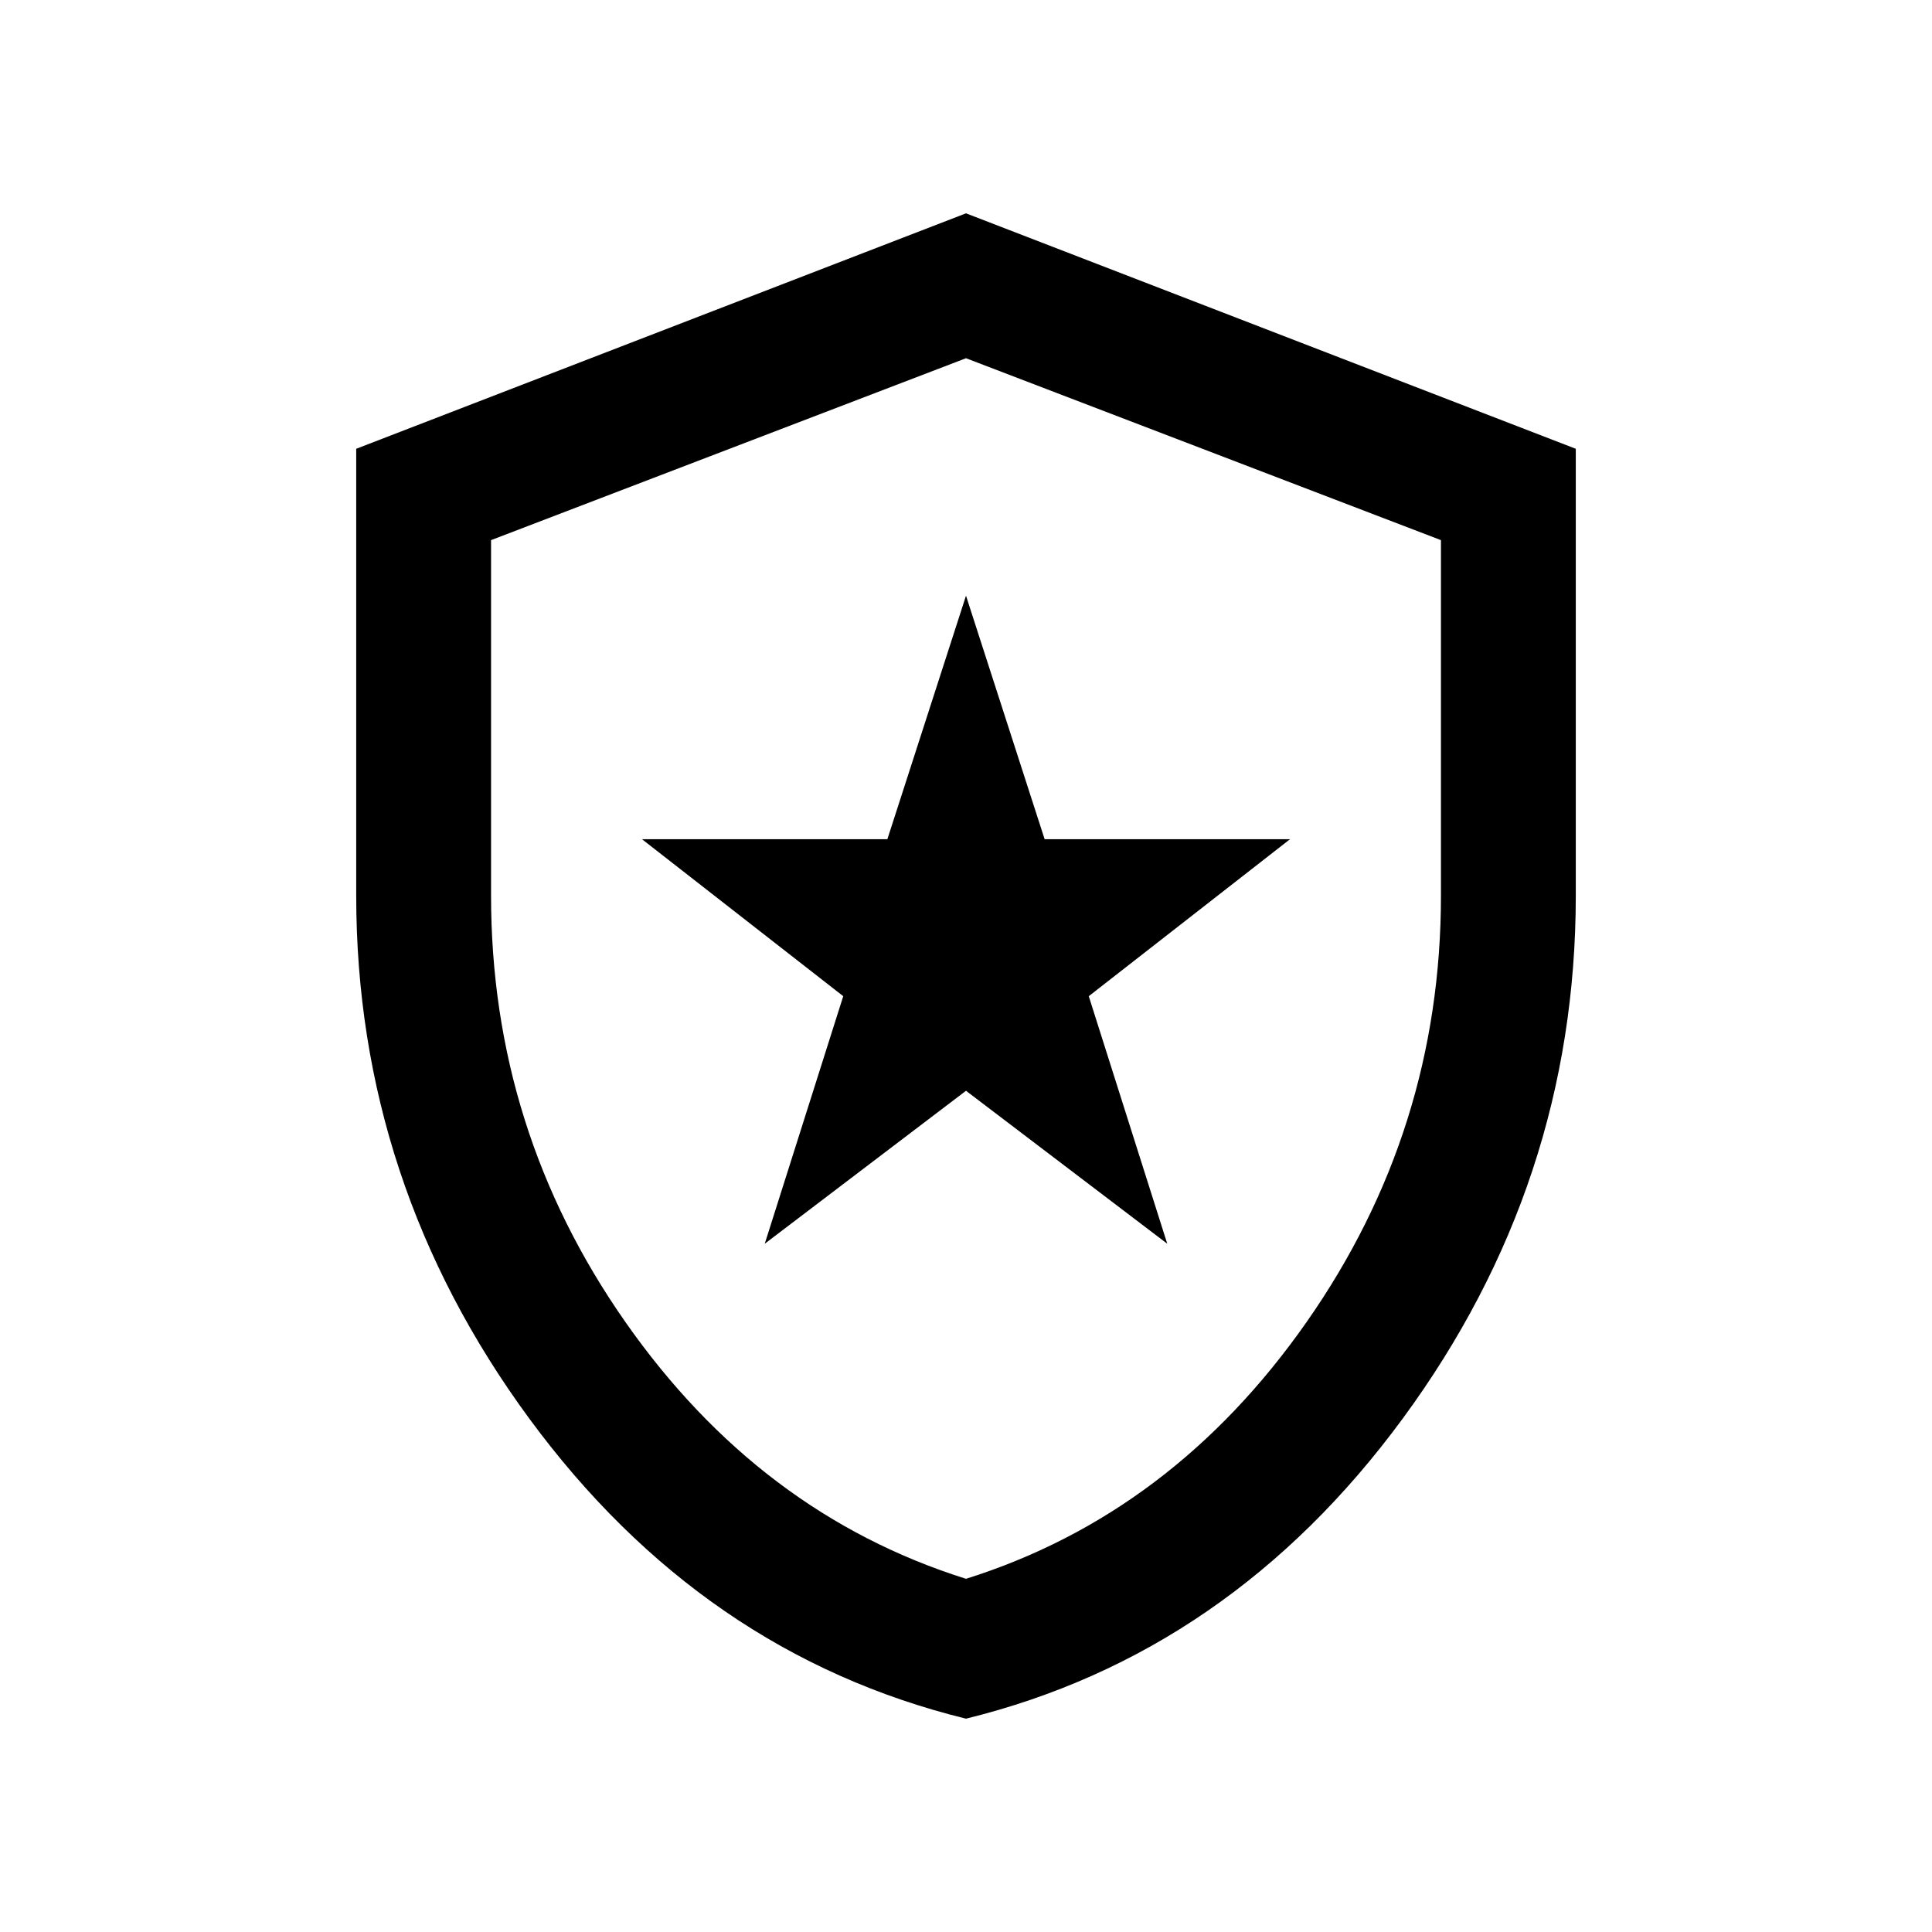 <svg xmlns="http://www.w3.org/2000/svg" height="20" viewBox="0 -960 960 960" width="20"><path d="m380-342 100-76 100 76-39-123 100-78H519.07L480-664l-39.07 121H319l100 78-39 123Zm100 236q-131.09-32.2-217.05-149.18Q177-372.17 177-515v-222l303-117 303 117v222q0 142.83-85.95 259.82Q611.09-138.2 480-106Zm0-69.5q102.5-32.25 169.25-127.6Q716-398.46 716-515v-176.61L480-782l-236 90.39V-515q0 116.54 66.75 211.9Q377.5-207.75 480-175.5Zm0-303Z"/></svg>
